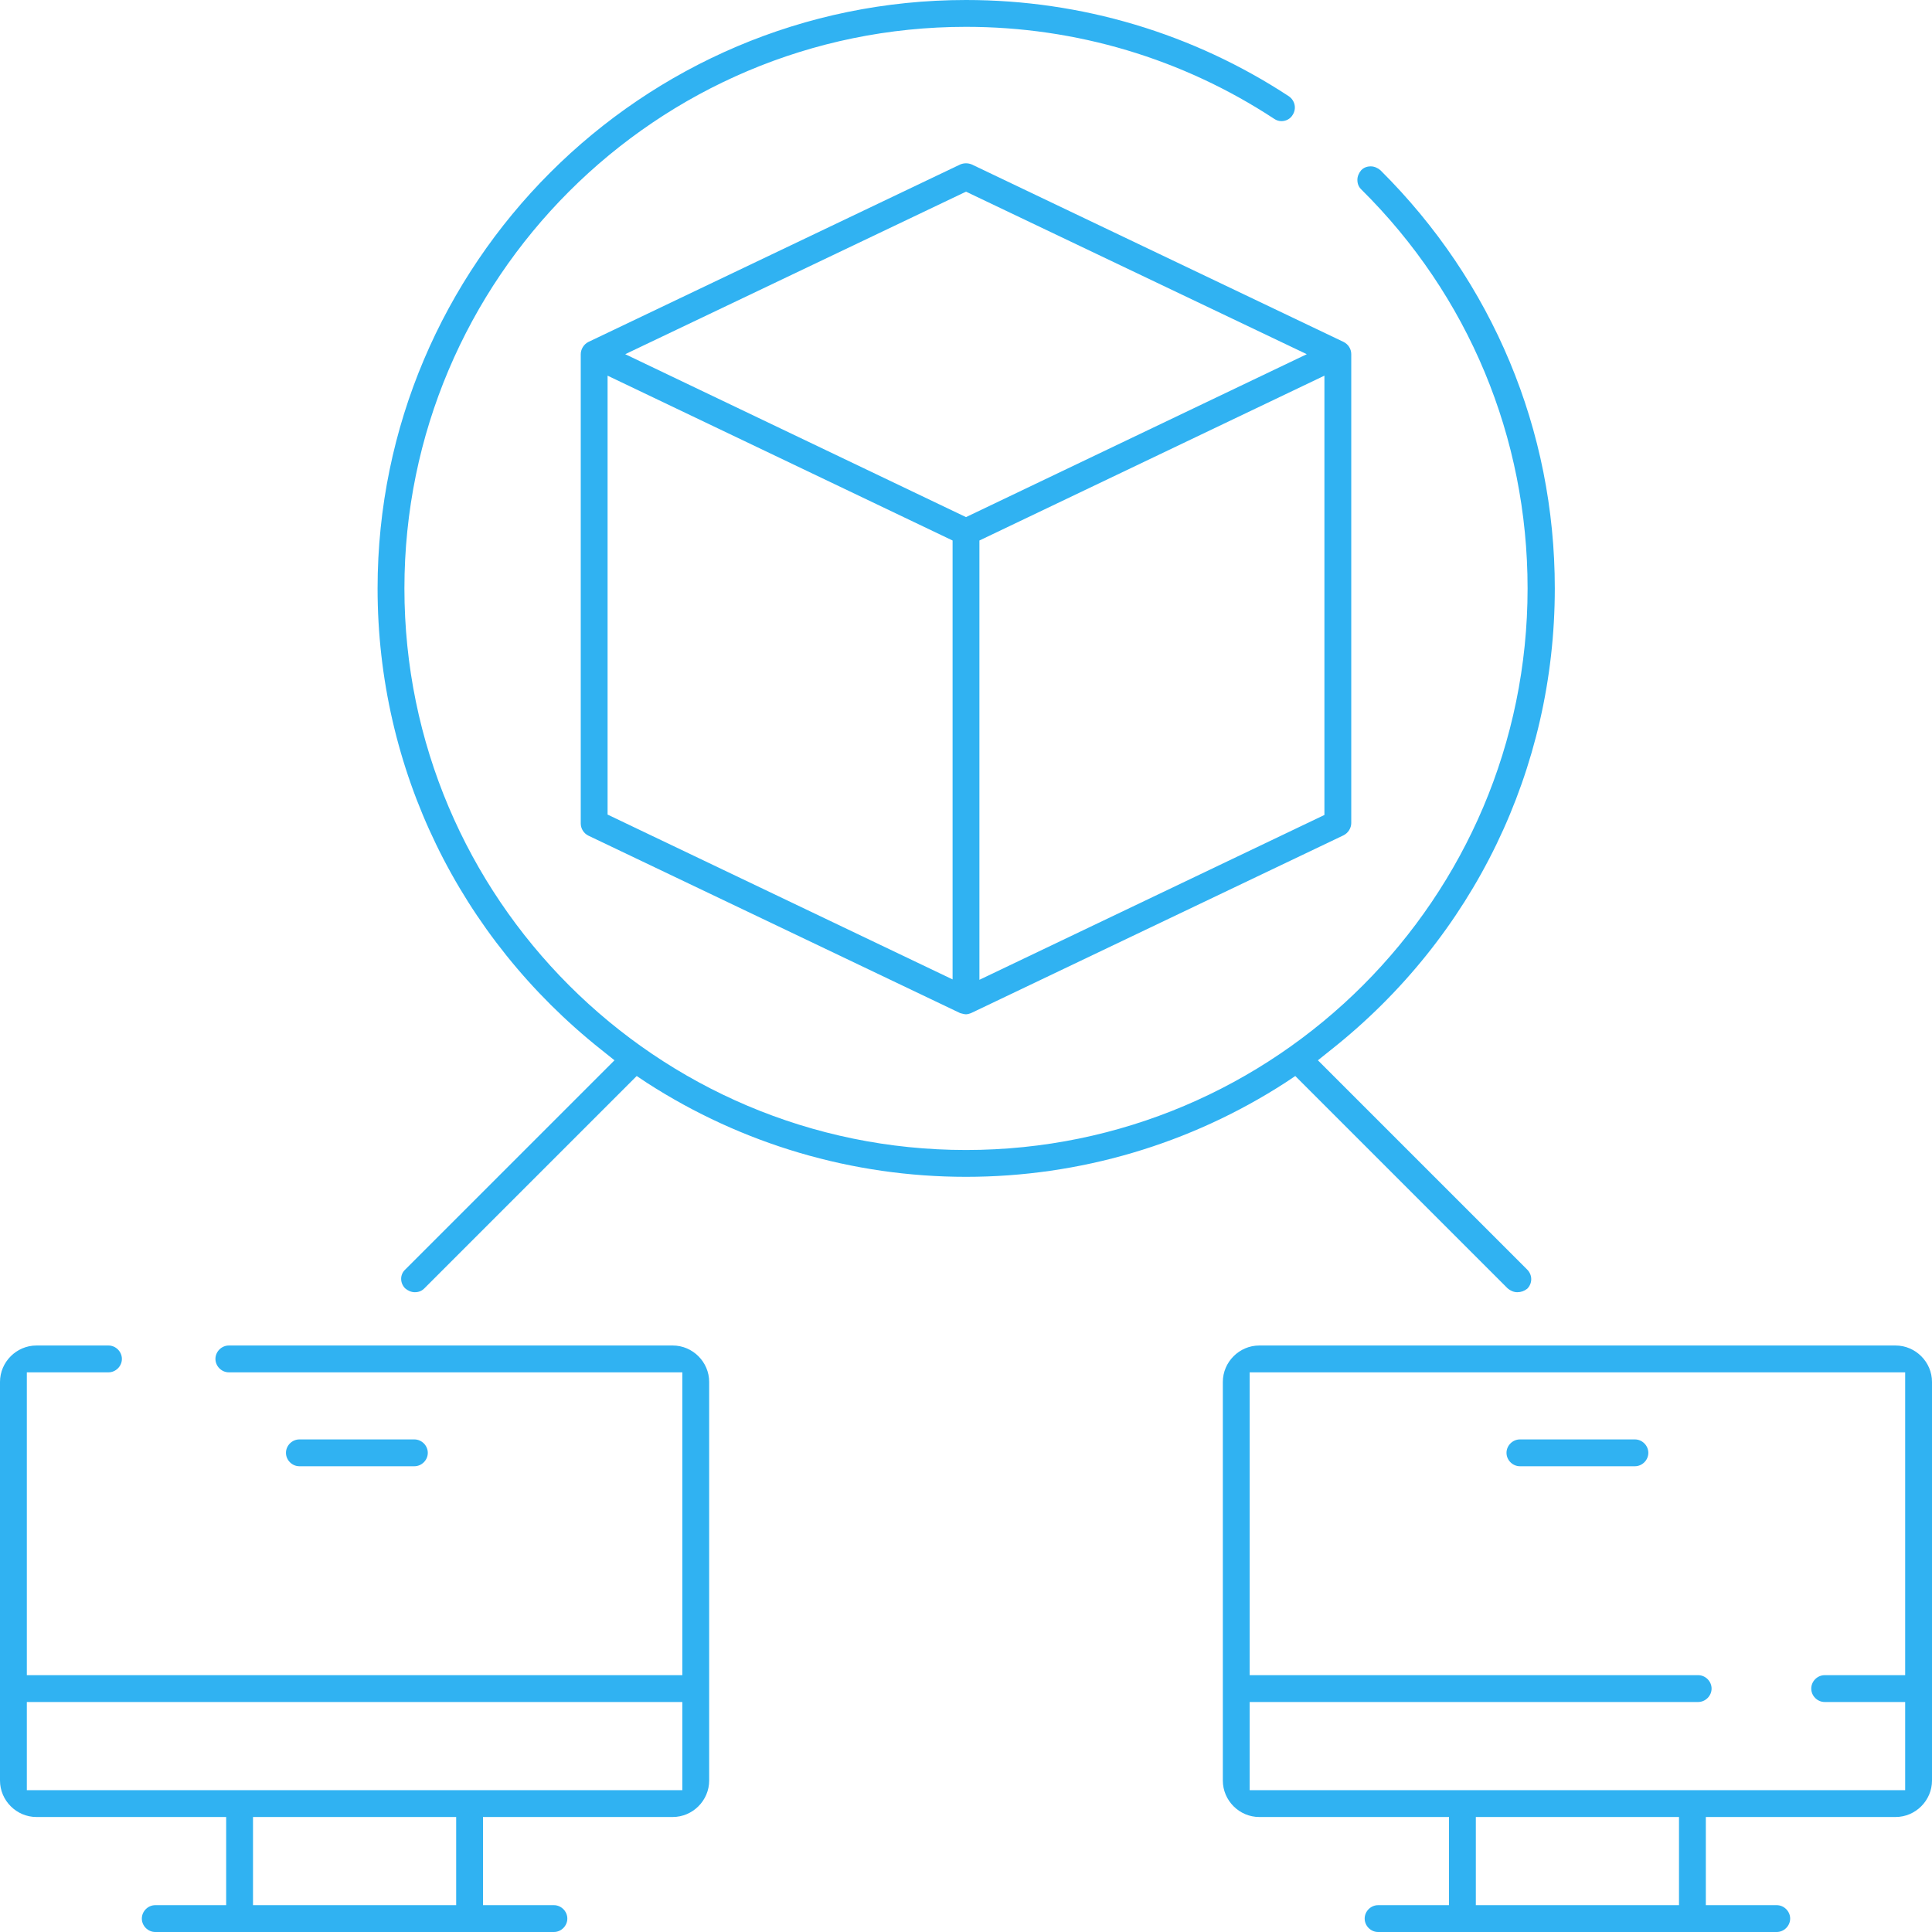 <?xml version="1.0" encoding="utf-8"?>
<!-- Generator: Adobe Illustrator 22.0.0, SVG Export Plug-In . SVG Version: 6.00 Build 0)  -->
<svg version="1.1" xmlns="http://www.w3.org/2000/svg" xmlns:xlink="http://www.w3.org/1999/xlink" x="0px" y="0px"
	 viewBox="0 0 504 504" style="enable-background:new 0 0 504 504;" xml:space="preserve">
<style type="text/css">
	.st0{fill:#30B2F2;}
</style>
<g id="Layer_2">
</g>
<g id="Isolation_Mode">
	<g>
		<path class="st0" d="M40.5,504c-1.9,0-3.5-1.6-3.5-3.5s1.6-3.5,3.5-3.5H59v-23H9.5c-5.2,0-9.5-4.3-9.5-9.5v-104
			c0-5.2,4.3-9.5,9.5-9.5h18.8c1.9,0,3.5,1.6,3.5,3.5s-1.6,3.5-3.5,3.5H7v79h171v-79H59.7c-1.9,0-3.5-1.6-3.5-3.5s1.6-3.5,3.5-3.5
			h115.8c5.2,0,9.5,4.3,9.5,9.5v104c0,5.2-4.3,9.5-9.5,9.5H126v23h18.5c1.9,0,3.5,1.6,3.5,3.5s-1.6,3.5-3.5,3.5H40.5z M66,497h53
			v-23H66V497z M7,467h171v-23H7V467z"/>
		<path class="st0" d="M359.5,504c-1.9,0-3.5-1.6-3.5-3.5s1.6-3.5,3.5-3.5H378v-23h-49.5c-5.2,0-9.5-4.3-9.5-9.5v-104
			c0-5.2,4.3-9.5,9.5-9.5h166c5.2,0,9.5,4.3,9.5,9.5v104c0,5.2-4.3,9.5-9.5,9.5H445v23h18.5c1.9,0,3.5,1.6,3.5,3.5s-1.6,3.5-3.5,3.5
			H359.5z M385,497h53v-23h-53V497z M326,467h171v-23h-21c-1.9,0-3.5-1.6-3.5-3.5s1.6-3.5,3.5-3.5h21v-79H326v79h117
			c1.9,0,3.5,1.6,3.5,3.5s-1.6,3.5-3.5,3.5H326V467z"/>
		<path class="st0" d="M252,264.6c-0.4,0-1.1-0.2-1.5-0.3l-97-46.3c-1.2-0.6-2-1.8-2-3.2V92.4c0-1.3,0.8-2.6,2-3.2l97-46.3
			c0.5-0.2,1-0.3,1.5-0.3c0.5,0,1,0.1,1.5,0.3l97,46.3c1.2,0.6,2,1.8,2,3.2v122.3c0,1.3-0.8,2.6-2,3.2l-97,46.3
			C253.1,264.4,252.4,264.6,252,264.6z M255.5,141v114.6l90-43V98L255.5,141z M158.5,212.5l90,43V141l-90-43V212.5z M163.1,92.4
			l88.9,42.5l88.9-42.5L252,50L163.1,92.4z"/>
		<path class="st0" d="M395.8,337.1c-0.9,0-1.8-0.4-2.5-1l-55.4-55.4l-2.7,1.8C310.4,298.5,281.6,307,252,307
			c-29.6,0-58.4-8.5-83.2-24.5l-2.7-1.8l-55.4,55.4c-0.7,0.7-1.5,1-2.5,1c-0.9,0-1.8-0.4-2.5-1c-1.4-1.4-1.4-3.6,0-4.9l54.6-54.6
			l-3.5-2.8c-37-29.4-58.3-73.2-58.3-120.3C98.5,68.9,167.4,0,252,0c30.1,0,59.2,8.7,84.2,25.1c1.6,1.1,2.1,3.2,1,4.9
			c-0.6,1-1.7,1.6-2.9,1.6c-0.7,0-1.3-0.2-1.9-0.6C308.5,15.3,280.7,7,252,7c-80.8,0-146.5,65.7-146.5,146.5S171.2,300,252,300
			s146.5-65.7,146.5-146.5c0-39.4-15.4-76.4-43.4-104.1c-0.7-0.7-1-1.5-1-2.5c0-0.9,0.4-1.8,1-2.5c0.7-0.7,1.5-1,2.5-1
			c0.9,0,1.8,0.4,2.5,1c29.3,29.1,45.5,67.8,45.5,109.1c0,47.1-21.2,90.9-58.3,120.3l-3.5,2.8l54.6,54.6c1.4,1.4,1.4,3.6,0,5
			C397.6,336.8,396.8,337.1,395.8,337.1z"/>
		<path class="st0" d="M78.1,382.5c-1.9,0-3.5-1.6-3.5-3.5s1.6-3.5,3.5-3.5h30c1.9,0,3.5,1.6,3.5,3.5s-1.6,3.5-3.5,3.5H78.1z"/>
		<path class="st0" d="M396.5,382.5c-1.9,0-3.5-1.6-3.5-3.5s1.6-3.5,3.5-3.5h30c1.9,0,3.5,1.6,3.5,3.5s-1.6,3.5-3.5,3.5H396.5z"/>
	</g>
</g>
</svg>
